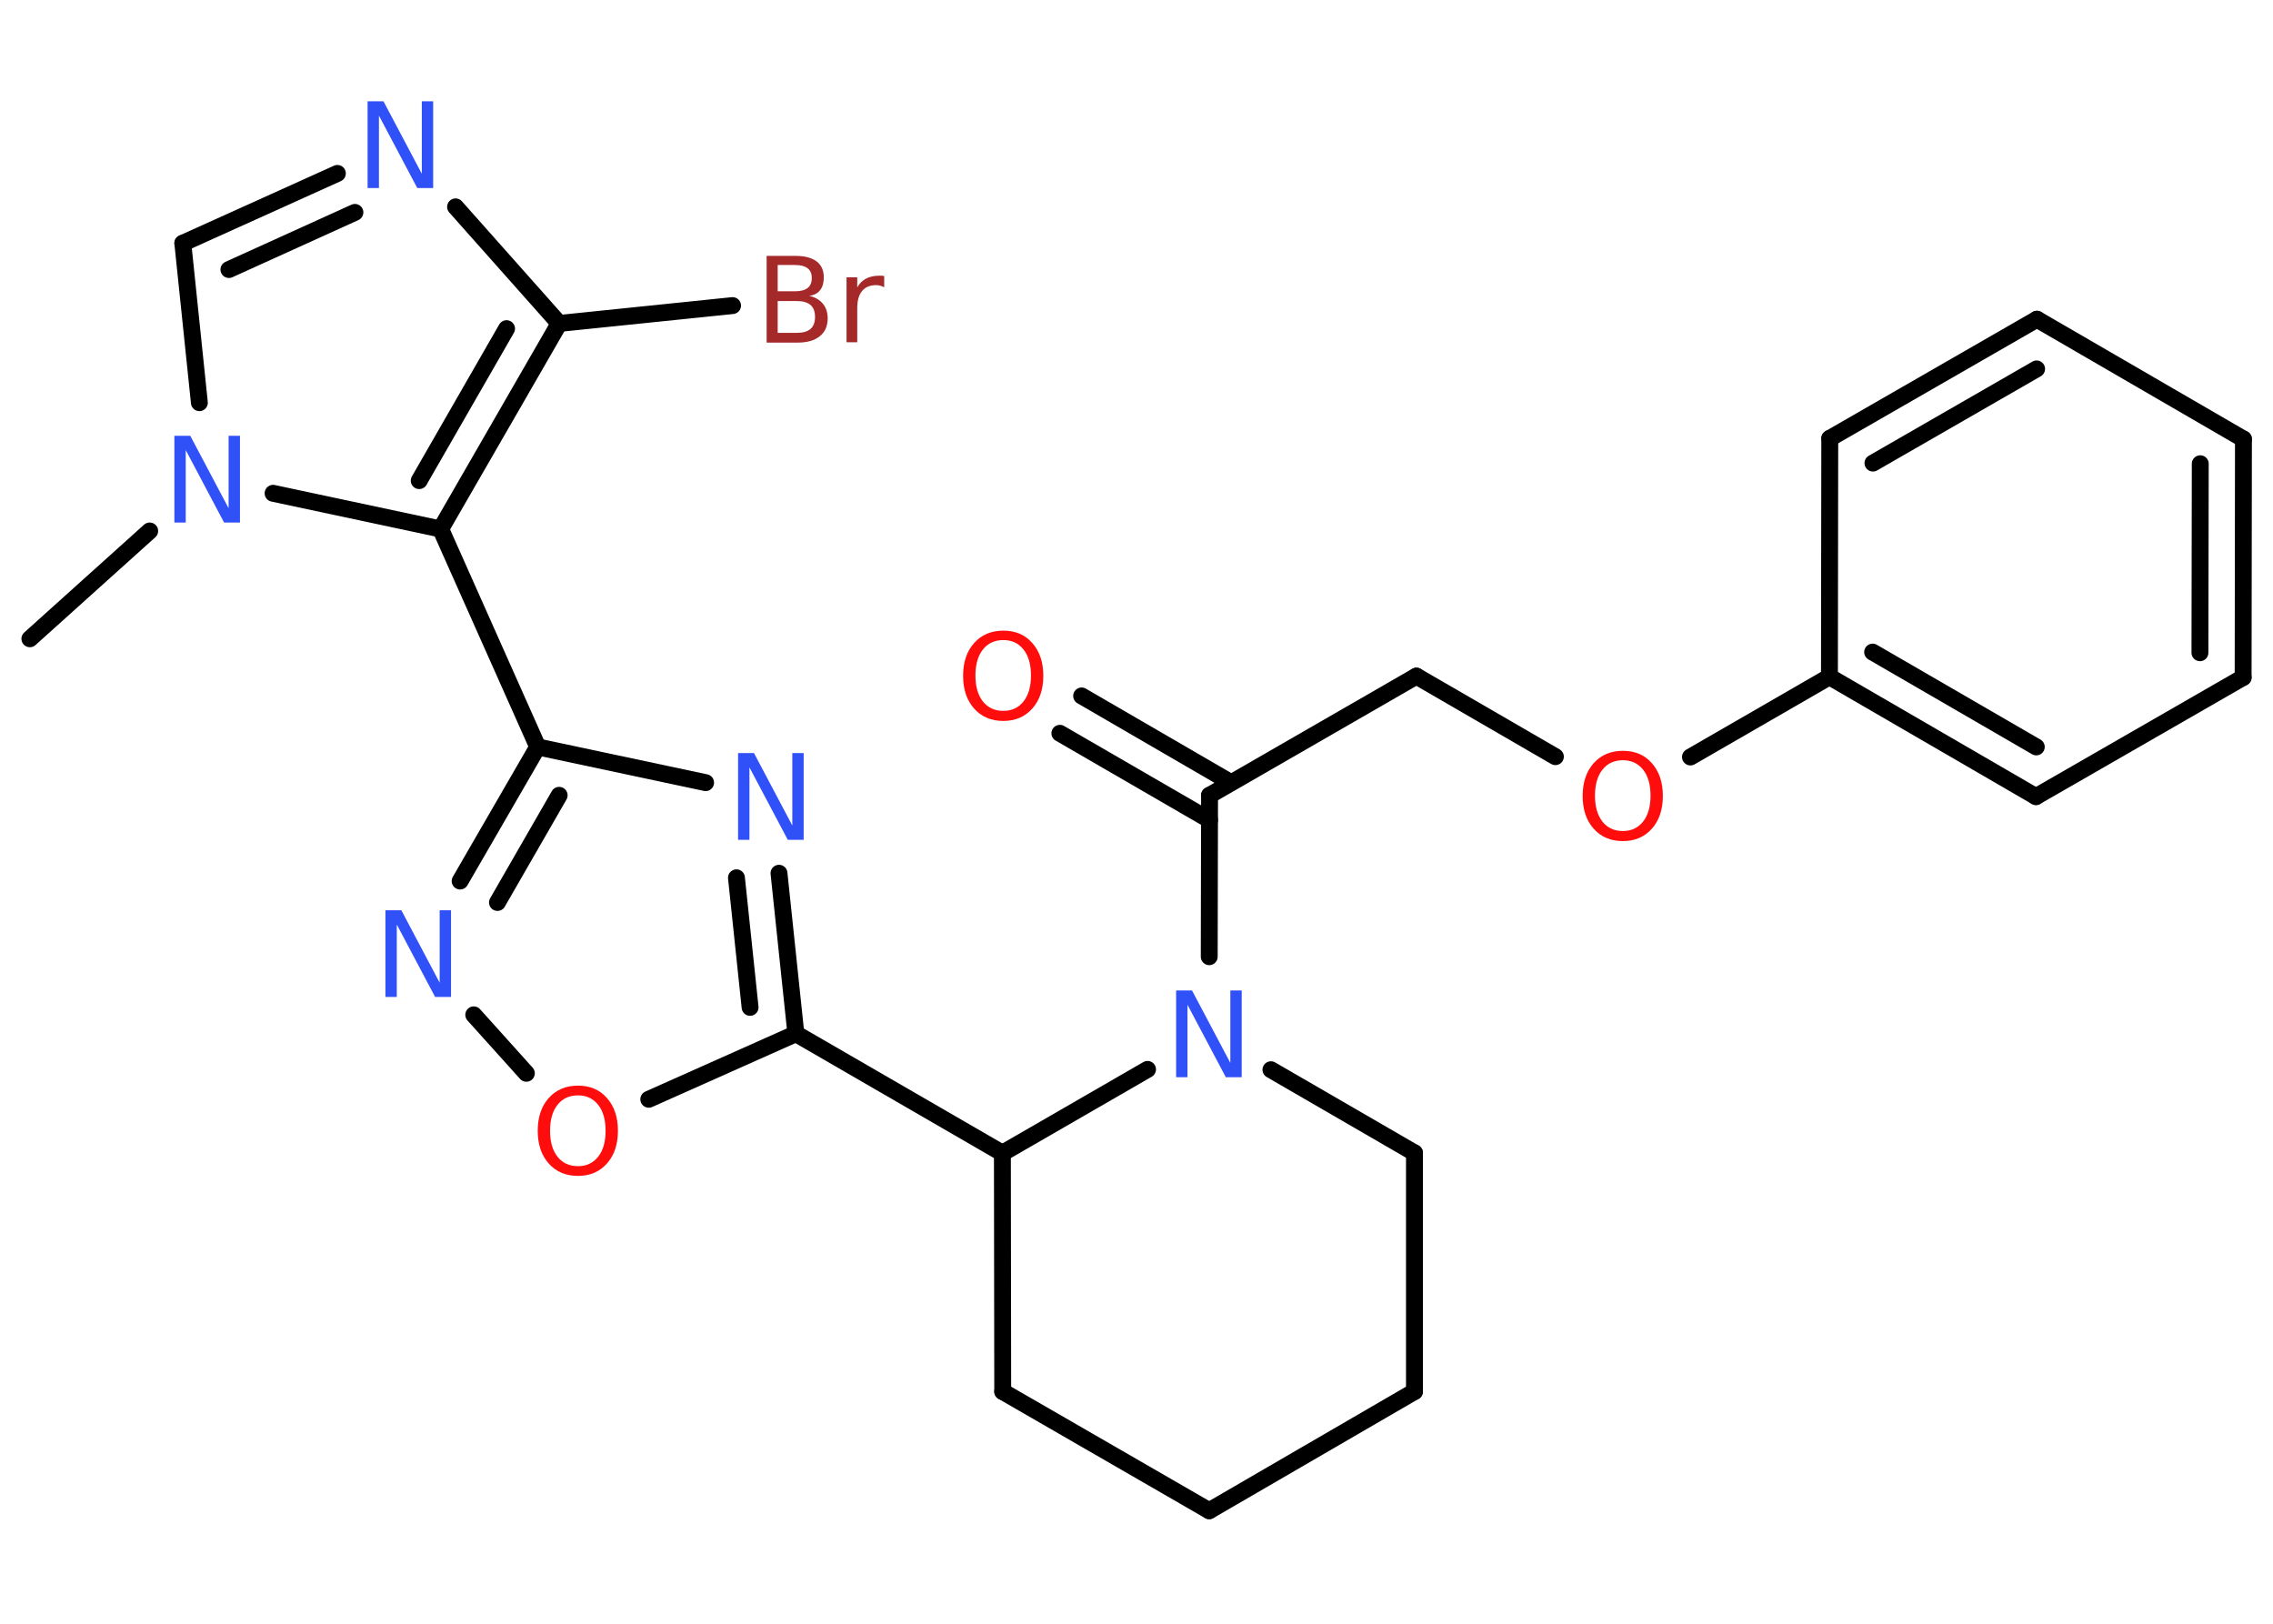 <?xml version='1.0' encoding='UTF-8'?>
<!DOCTYPE svg PUBLIC "-//W3C//DTD SVG 1.1//EN" "http://www.w3.org/Graphics/SVG/1.1/DTD/svg11.dtd">
<svg version='1.2' xmlns='http://www.w3.org/2000/svg' xmlns:xlink='http://www.w3.org/1999/xlink' width='70.0mm' height='50.0mm' viewBox='0 0 70.0 50.0'>
  <desc>Generated by the Chemistry Development Kit (http://github.com/cdk)</desc>
  <g stroke-linecap='round' stroke-linejoin='round' stroke='#000000' stroke-width='.52' fill='#3050F8'>
    <rect x='.0' y='.0' width='70.0' height='50.0' fill='#FFFFFF' stroke='none'/>
    <g id='mol1' class='mol'>
      <line id='mol1bnd1' class='bond' x1='.92' y1='19.67' x2='4.61' y2='16.35'/>
      <line id='mol1bnd2' class='bond' x1='6.14' y1='12.4' x2='5.63' y2='7.49'/>
      <g id='mol1bnd3' class='bond'>
        <line x1='10.39' y1='5.34' x2='5.63' y2='7.49'/>
        <line x1='10.93' y1='6.54' x2='7.05' y2='8.3'/>
      </g>
      <line id='mol1bnd4' class='bond' x1='14.03' y1='6.37' x2='17.22' y2='9.96'/>
      <line id='mol1bnd5' class='bond' x1='17.22' y1='9.96' x2='22.56' y2='9.41'/>
      <g id='mol1bnd6' class='bond'>
        <line x1='13.57' y1='16.29' x2='17.22' y2='9.96'/>
        <line x1='12.91' y1='14.8' x2='15.6' y2='10.12'/>
      </g>
      <line id='mol1bnd7' class='bond' x1='8.41' y1='15.19' x2='13.57' y2='16.29'/>
      <line id='mol1bnd8' class='bond' x1='13.57' y1='16.29' x2='16.56' y2='23.0'/>
      <g id='mol1bnd9' class='bond'>
        <line x1='16.56' y1='23.0' x2='14.17' y2='27.13'/>
        <line x1='17.22' y1='24.49' x2='15.32' y2='27.79'/>
      </g>
      <line id='mol1bnd10' class='bond' x1='14.59' y1='31.25' x2='16.21' y2='33.05'/>
      <line id='mol1bnd11' class='bond' x1='19.98' y1='33.85' x2='24.51' y2='31.83'/>
      <line id='mol1bnd12' class='bond' x1='24.51' y1='31.83' x2='30.87' y2='35.51'/>
      <line id='mol1bnd13' class='bond' x1='30.87' y1='35.51' x2='30.88' y2='42.85'/>
      <line id='mol1bnd14' class='bond' x1='30.88' y1='42.85' x2='37.24' y2='46.52'/>
      <line id='mol1bnd15' class='bond' x1='37.24' y1='46.52' x2='43.56' y2='42.85'/>
      <line id='mol1bnd16' class='bond' x1='43.56' y1='42.85' x2='43.56' y2='35.5'/>
      <line id='mol1bnd17' class='bond' x1='43.56' y1='35.5' x2='39.14' y2='32.94'/>
      <line id='mol1bnd18' class='bond' x1='30.87' y1='35.51' x2='35.34' y2='32.93'/>
      <line id='mol1bnd19' class='bond' x1='37.24' y1='29.46' x2='37.25' y2='24.49'/>
      <g id='mol1bnd20' class='bond'>
        <line x1='37.25' y1='25.25' x2='32.64' y2='22.58'/>
        <line x1='37.91' y1='24.1' x2='33.31' y2='21.43'/>
      </g>
      <line id='mol1bnd21' class='bond' x1='37.25' y1='24.49' x2='43.62' y2='20.82'/>
      <line id='mol1bnd22' class='bond' x1='43.62' y1='20.82' x2='47.9' y2='23.3'/>
      <line id='mol1bnd23' class='bond' x1='52.06' y1='23.31' x2='56.34' y2='20.84'/>
      <g id='mol1bnd24' class='bond'>
        <line x1='56.34' y1='20.84' x2='62.7' y2='24.53'/>
        <line x1='57.67' y1='20.08' x2='62.71' y2='23.0'/>
      </g>
      <line id='mol1bnd25' class='bond' x1='62.7' y1='24.53' x2='69.08' y2='20.86'/>
      <g id='mol1bnd26' class='bond'>
        <line x1='69.08' y1='20.86' x2='69.09' y2='13.52'/>
        <line x1='67.75' y1='20.1' x2='67.76' y2='14.28'/>
      </g>
      <line id='mol1bnd27' class='bond' x1='69.09' y1='13.52' x2='62.73' y2='9.83'/>
      <g id='mol1bnd28' class='bond'>
        <line x1='62.73' y1='9.83' x2='56.35' y2='13.5'/>
        <line x1='62.72' y1='11.36' x2='57.68' y2='14.26'/>
      </g>
      <line id='mol1bnd29' class='bond' x1='56.34' y1='20.84' x2='56.35' y2='13.5'/>
      <g id='mol1bnd30' class='bond'>
        <line x1='24.51' y1='31.83' x2='23.99' y2='26.89'/>
        <line x1='23.1' y1='31.02' x2='22.68' y2='27.03'/>
      </g>
      <line id='mol1bnd31' class='bond' x1='16.56' y1='23.0' x2='21.73' y2='24.1'/>
      <path id='mol1atm2' class='atom' d='M5.38 13.42h.48l1.18 2.23v-2.23h.35v2.67h-.49l-1.18 -2.23v2.23h-.35v-2.67z' stroke='none'/>
      <path id='mol1atm4' class='atom' d='M11.33 3.12h.48l1.18 2.23v-2.23h.35v2.67h-.49l-1.18 -2.23v2.23h-.35v-2.67z' stroke='none'/>
      <path id='mol1atm6' class='atom' d='M23.95 9.27v.98h.58q.29 .0 .43 -.12q.14 -.12 .14 -.37q.0 -.25 -.14 -.37q-.14 -.12 -.43 -.12h-.58zM23.95 8.17v.8h.53q.26 .0 .39 -.1q.13 -.1 .13 -.31q.0 -.2 -.13 -.3q-.13 -.1 -.39 -.1h-.53zM23.59 7.88h.92q.41 .0 .64 .17q.22 .17 .22 .49q.0 .25 -.11 .39q-.11 .15 -.34 .18q.27 .06 .42 .24q.15 .18 .15 .45q.0 .36 -.24 .55q-.24 .2 -.69 .2h-.95v-2.67zM27.24 8.85q-.06 -.03 -.12 -.05q-.06 -.02 -.14 -.02q-.28 .0 -.43 .18q-.15 .18 -.15 .52v1.06h-.33v-2.0h.33v.31q.1 -.18 .27 -.27q.17 -.09 .4 -.09q.04 .0 .07 .0q.04 .0 .09 .01v.34z' stroke='none' fill='#A62929'/>
      <path id='mol1atm9' class='atom' d='M11.88 28.03h.48l1.18 2.23v-2.23h.35v2.67h-.49l-1.18 -2.23v2.23h-.35v-2.67z' stroke='none'/>
      <path id='mol1atm10' class='atom' d='M17.8 33.73q-.4 .0 -.63 .29q-.23 .29 -.23 .8q.0 .51 .23 .8q.23 .29 .63 .29q.39 .0 .62 -.29q.23 -.29 .23 -.8q.0 -.51 -.23 -.8q-.23 -.29 -.62 -.29zM17.8 33.43q.56 .0 .89 .38q.34 .38 .34 1.01q.0 .63 -.34 1.01q-.34 .38 -.89 .38q-.56 .0 -.9 -.38q-.34 -.38 -.34 -1.01q.0 -.63 .34 -1.01q.34 -.38 .9 -.38z' stroke='none' fill='#FF0D0D'/>
      <path id='mol1atm17' class='atom' d='M36.23 30.5h.48l1.18 2.23v-2.23h.35v2.67h-.49l-1.18 -2.23v2.23h-.35v-2.67z' stroke='none'/>
      <path id='mol1atm19' class='atom' d='M30.9 19.71q-.4 .0 -.63 .29q-.23 .29 -.23 .8q.0 .51 .23 .8q.23 .29 .63 .29q.39 .0 .62 -.29q.23 -.29 .23 -.8q.0 -.51 -.23 -.8q-.23 -.29 -.62 -.29zM30.9 19.42q.56 .0 .89 .38q.34 .38 .34 1.01q.0 .63 -.34 1.01q-.34 .38 -.89 .38q-.56 .0 -.9 -.38q-.34 -.38 -.34 -1.01q.0 -.63 .34 -1.01q.34 -.38 .9 -.38z' stroke='none' fill='#FF0D0D'/>
      <path id='mol1atm21' class='atom' d='M49.98 23.41q-.4 .0 -.63 .29q-.23 .29 -.23 .8q.0 .51 .23 .8q.23 .29 .63 .29q.39 .0 .62 -.29q.23 -.29 .23 -.8q.0 -.51 -.23 -.8q-.23 -.29 -.62 -.29zM49.98 23.12q.56 .0 .89 .38q.34 .38 .34 1.01q.0 .63 -.34 1.01q-.34 .38 -.89 .38q-.56 .0 -.9 -.38q-.34 -.38 -.34 -1.01q.0 -.63 .34 -1.01q.34 -.38 .9 -.38z' stroke='none' fill='#FF0D0D'/>
      <path id='mol1atm28' class='atom' d='M22.74 23.19h.48l1.18 2.23v-2.23h.35v2.67h-.49l-1.18 -2.23v2.23h-.35v-2.67z' stroke='none'/>
    </g>
  </g>
</svg>
